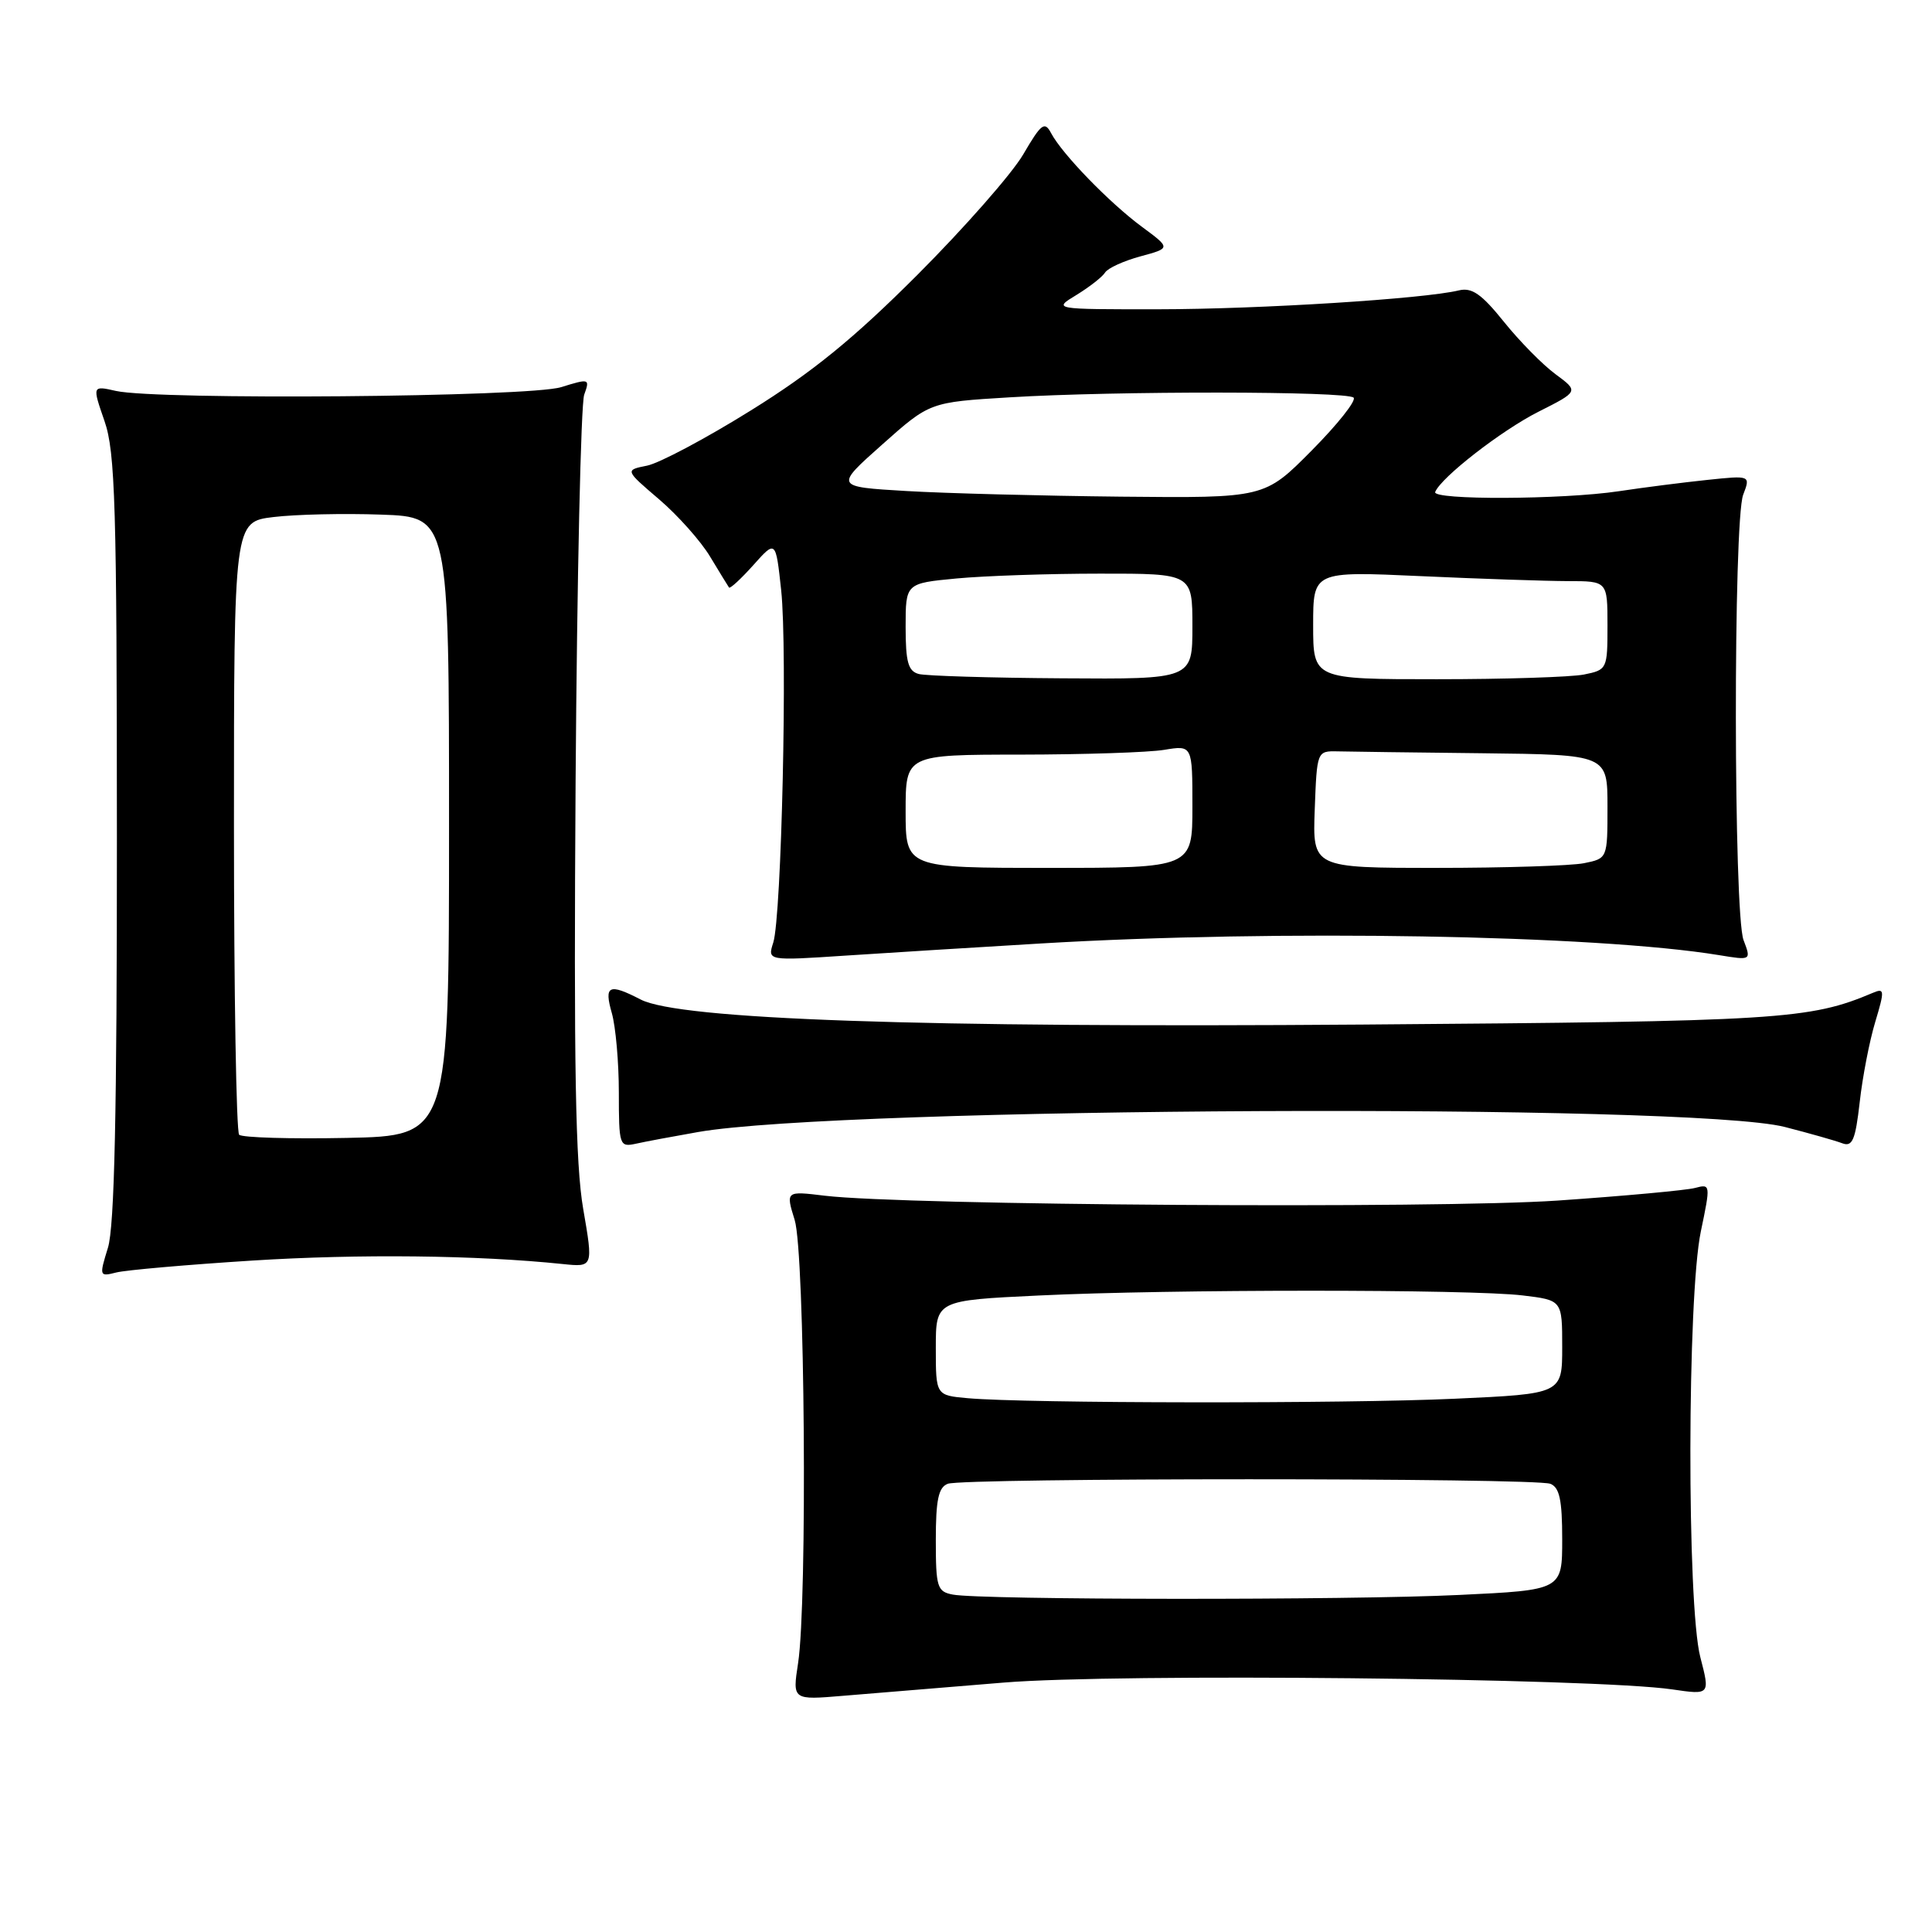 <?xml version="1.0" encoding="UTF-8" standalone="no"?>
<!DOCTYPE svg PUBLIC "-//W3C//DTD SVG 1.1//EN" "http://www.w3.org/Graphics/SVG/1.1/DTD/svg11.dtd" >
<svg xmlns="http://www.w3.org/2000/svg" xmlns:xlink="http://www.w3.org/1999/xlink" version="1.1" viewBox="0 0 256 256">
 <g >
 <path fill="currentColor"
d=" M 133.00 222.95 C 148.01 221.71 211.29 222.36 221.55 223.85 C 226.60 224.59 226.60 224.59 225.30 219.58 C 223.51 212.67 223.56 171.82 225.37 163.17 C 226.67 156.94 226.66 156.86 224.60 157.41 C 223.44 157.72 215.26 158.47 206.42 159.08 C 190.38 160.18 120.01 159.72 109.30 158.44 C 104.11 157.81 104.11 157.81 105.30 161.66 C 106.65 166.00 107.00 212.24 105.75 220.38 C 105.00 225.27 105.00 225.27 111.75 224.70 C 115.46 224.39 125.03 223.60 133.00 222.95 Z  M 33.46 167.03 C 47.60 166.14 63.17 166.31 74.56 167.49 C 78.61 167.91 78.61 167.91 77.28 160.20 C 76.25 154.29 76.02 141.10 76.27 103.50 C 76.46 76.55 76.97 53.51 77.41 52.30 C 78.18 50.16 78.10 50.14 74.35 51.30 C 70.11 52.62 20.89 53.03 15.36 51.80 C 12.22 51.09 12.22 51.09 13.85 55.80 C 15.27 59.90 15.48 66.97 15.49 111.00 C 15.50 147.39 15.17 162.57 14.30 165.34 C 13.14 169.10 13.16 169.18 15.41 168.61 C 16.67 168.29 24.80 167.58 33.46 167.03 Z  M 92.50 150.00 C 111.46 146.68 224.04 146.15 236.50 149.33 C 239.80 150.18 243.23 151.15 244.11 151.49 C 245.45 152.00 245.85 151.07 246.42 146.05 C 246.79 142.71 247.72 137.92 248.48 135.41 C 249.74 131.22 249.71 130.90 248.18 131.55 C 239.76 135.11 235.95 135.34 180.50 135.76 C 121.97 136.20 90.01 135.09 84.89 132.44 C 80.67 130.26 80.02 130.57 81.07 134.24 C 81.58 136.03 82.00 140.76 82.00 144.76 C 82.00 151.79 82.08 152.02 84.25 151.55 C 85.49 151.27 89.20 150.58 92.50 150.00 Z  M 138.00 125.01 C 169.30 123.15 211.44 123.88 227.78 126.56 C 232.05 127.26 232.05 127.26 231.03 124.57 C 229.70 121.08 229.66 69.03 230.98 65.56 C 231.96 62.99 231.96 62.99 226.23 63.59 C 223.08 63.92 217.80 64.59 214.50 65.09 C 207.01 66.21 189.72 66.28 190.17 65.19 C 190.97 63.23 198.96 57.03 203.85 54.56 C 209.20 51.86 209.20 51.86 206.11 49.58 C 204.41 48.33 201.33 45.20 199.26 42.62 C 196.31 38.95 195.03 38.06 193.30 38.48 C 188.68 39.60 166.92 40.97 153.50 40.98 C 139.50 40.99 139.50 40.99 142.64 39.08 C 144.37 38.02 146.07 36.69 146.43 36.11 C 146.79 35.53 148.90 34.57 151.11 33.97 C 155.14 32.88 155.14 32.88 151.32 30.06 C 147.00 26.87 140.75 20.42 139.28 17.65 C 138.42 16.02 137.98 16.36 135.57 20.48 C 134.06 23.05 127.76 30.21 121.58 36.40 C 113.10 44.88 107.66 49.31 99.50 54.38 C 93.55 58.09 87.35 61.38 85.74 61.70 C 82.80 62.29 82.80 62.29 87.33 66.16 C 89.82 68.29 92.87 71.71 94.10 73.77 C 95.34 75.82 96.46 77.66 96.60 77.85 C 96.74 78.04 98.19 76.70 99.83 74.87 C 102.79 71.55 102.79 71.55 103.51 78.21 C 104.36 86.14 103.56 121.48 102.46 124.90 C 101.69 127.31 101.69 127.31 112.09 126.62 C 117.82 126.24 129.47 125.52 138.00 125.01 Z  M 126.25 211.29 C 124.18 210.90 124.00 210.32 124.00 204.04 C 124.00 198.74 124.35 197.08 125.58 196.61 C 127.65 195.81 203.35 195.81 205.42 196.61 C 206.64 197.08 207.00 198.73 207.00 203.95 C 207.00 210.69 207.00 210.69 193.34 211.34 C 178.69 212.05 129.97 212.01 126.25 211.29 Z  M 128.25 185.27 C 124.00 184.89 124.00 184.89 124.00 178.60 C 124.00 172.31 124.00 172.31 137.66 171.66 C 154.99 170.82 194.85 170.82 201.75 171.65 C 207.00 172.28 207.00 172.28 207.00 178.48 C 207.00 184.69 207.00 184.69 192.75 185.34 C 178.20 186.01 135.92 185.96 128.25 185.27 Z  M 31.69 150.36 C 31.31 149.98 31.00 131.55 31.00 109.41 C 31.00 69.14 31.00 69.14 36.25 68.51 C 39.14 68.16 45.55 68.01 50.50 68.19 C 59.50 68.50 59.50 68.50 59.50 109.50 C 59.50 150.50 59.50 150.50 45.94 150.78 C 38.49 150.93 32.08 150.74 31.69 150.36 Z  M 120.00 107.50 C 120.00 100.00 120.00 100.00 135.25 99.99 C 143.64 99.98 152.19 99.70 154.25 99.36 C 158.00 98.74 158.00 98.74 158.00 106.87 C 158.00 115.00 158.00 115.00 139.00 115.00 C 120.00 115.00 120.00 115.00 120.00 107.50 Z  M 174.21 107.25 C 174.50 99.52 174.51 99.50 177.25 99.56 C 178.76 99.60 187.43 99.71 196.50 99.81 C 213.00 100.00 213.00 100.00 213.00 106.88 C 213.00 113.75 213.00 113.75 209.88 114.38 C 208.16 114.72 199.36 115.00 190.33 115.00 C 173.92 115.00 173.92 115.00 174.21 107.25 Z  M 121.75 89.31 C 120.34 88.94 120.00 87.74 120.00 83.07 C 120.00 77.29 120.00 77.29 126.75 76.65 C 130.46 76.30 139.01 76.01 145.75 76.01 C 158.00 76.00 158.00 76.00 158.00 83.00 C 158.00 90.00 158.00 90.00 140.75 89.88 C 131.26 89.82 122.71 89.56 121.75 89.31 Z  M 174.00 82.84 C 174.00 75.69 174.00 75.69 188.25 76.34 C 196.09 76.70 204.86 76.99 207.75 77.00 C 213.00 77.00 213.00 77.00 213.00 82.88 C 213.00 88.66 212.95 88.76 209.88 89.38 C 208.16 89.72 199.38 90.00 190.38 90.00 C 174.00 90.00 174.00 90.00 174.00 82.84 Z  M 120.05 65.06 C 110.60 64.50 110.60 64.50 116.90 58.90 C 123.20 53.29 123.20 53.29 133.76 52.65 C 147.79 51.79 178.49 51.82 179.36 52.69 C 179.74 53.08 177.24 56.23 173.81 59.69 C 167.56 66.00 167.56 66.00 148.53 65.81 C 138.06 65.70 125.25 65.37 120.05 65.06 Z "/>
</g>
</svg>